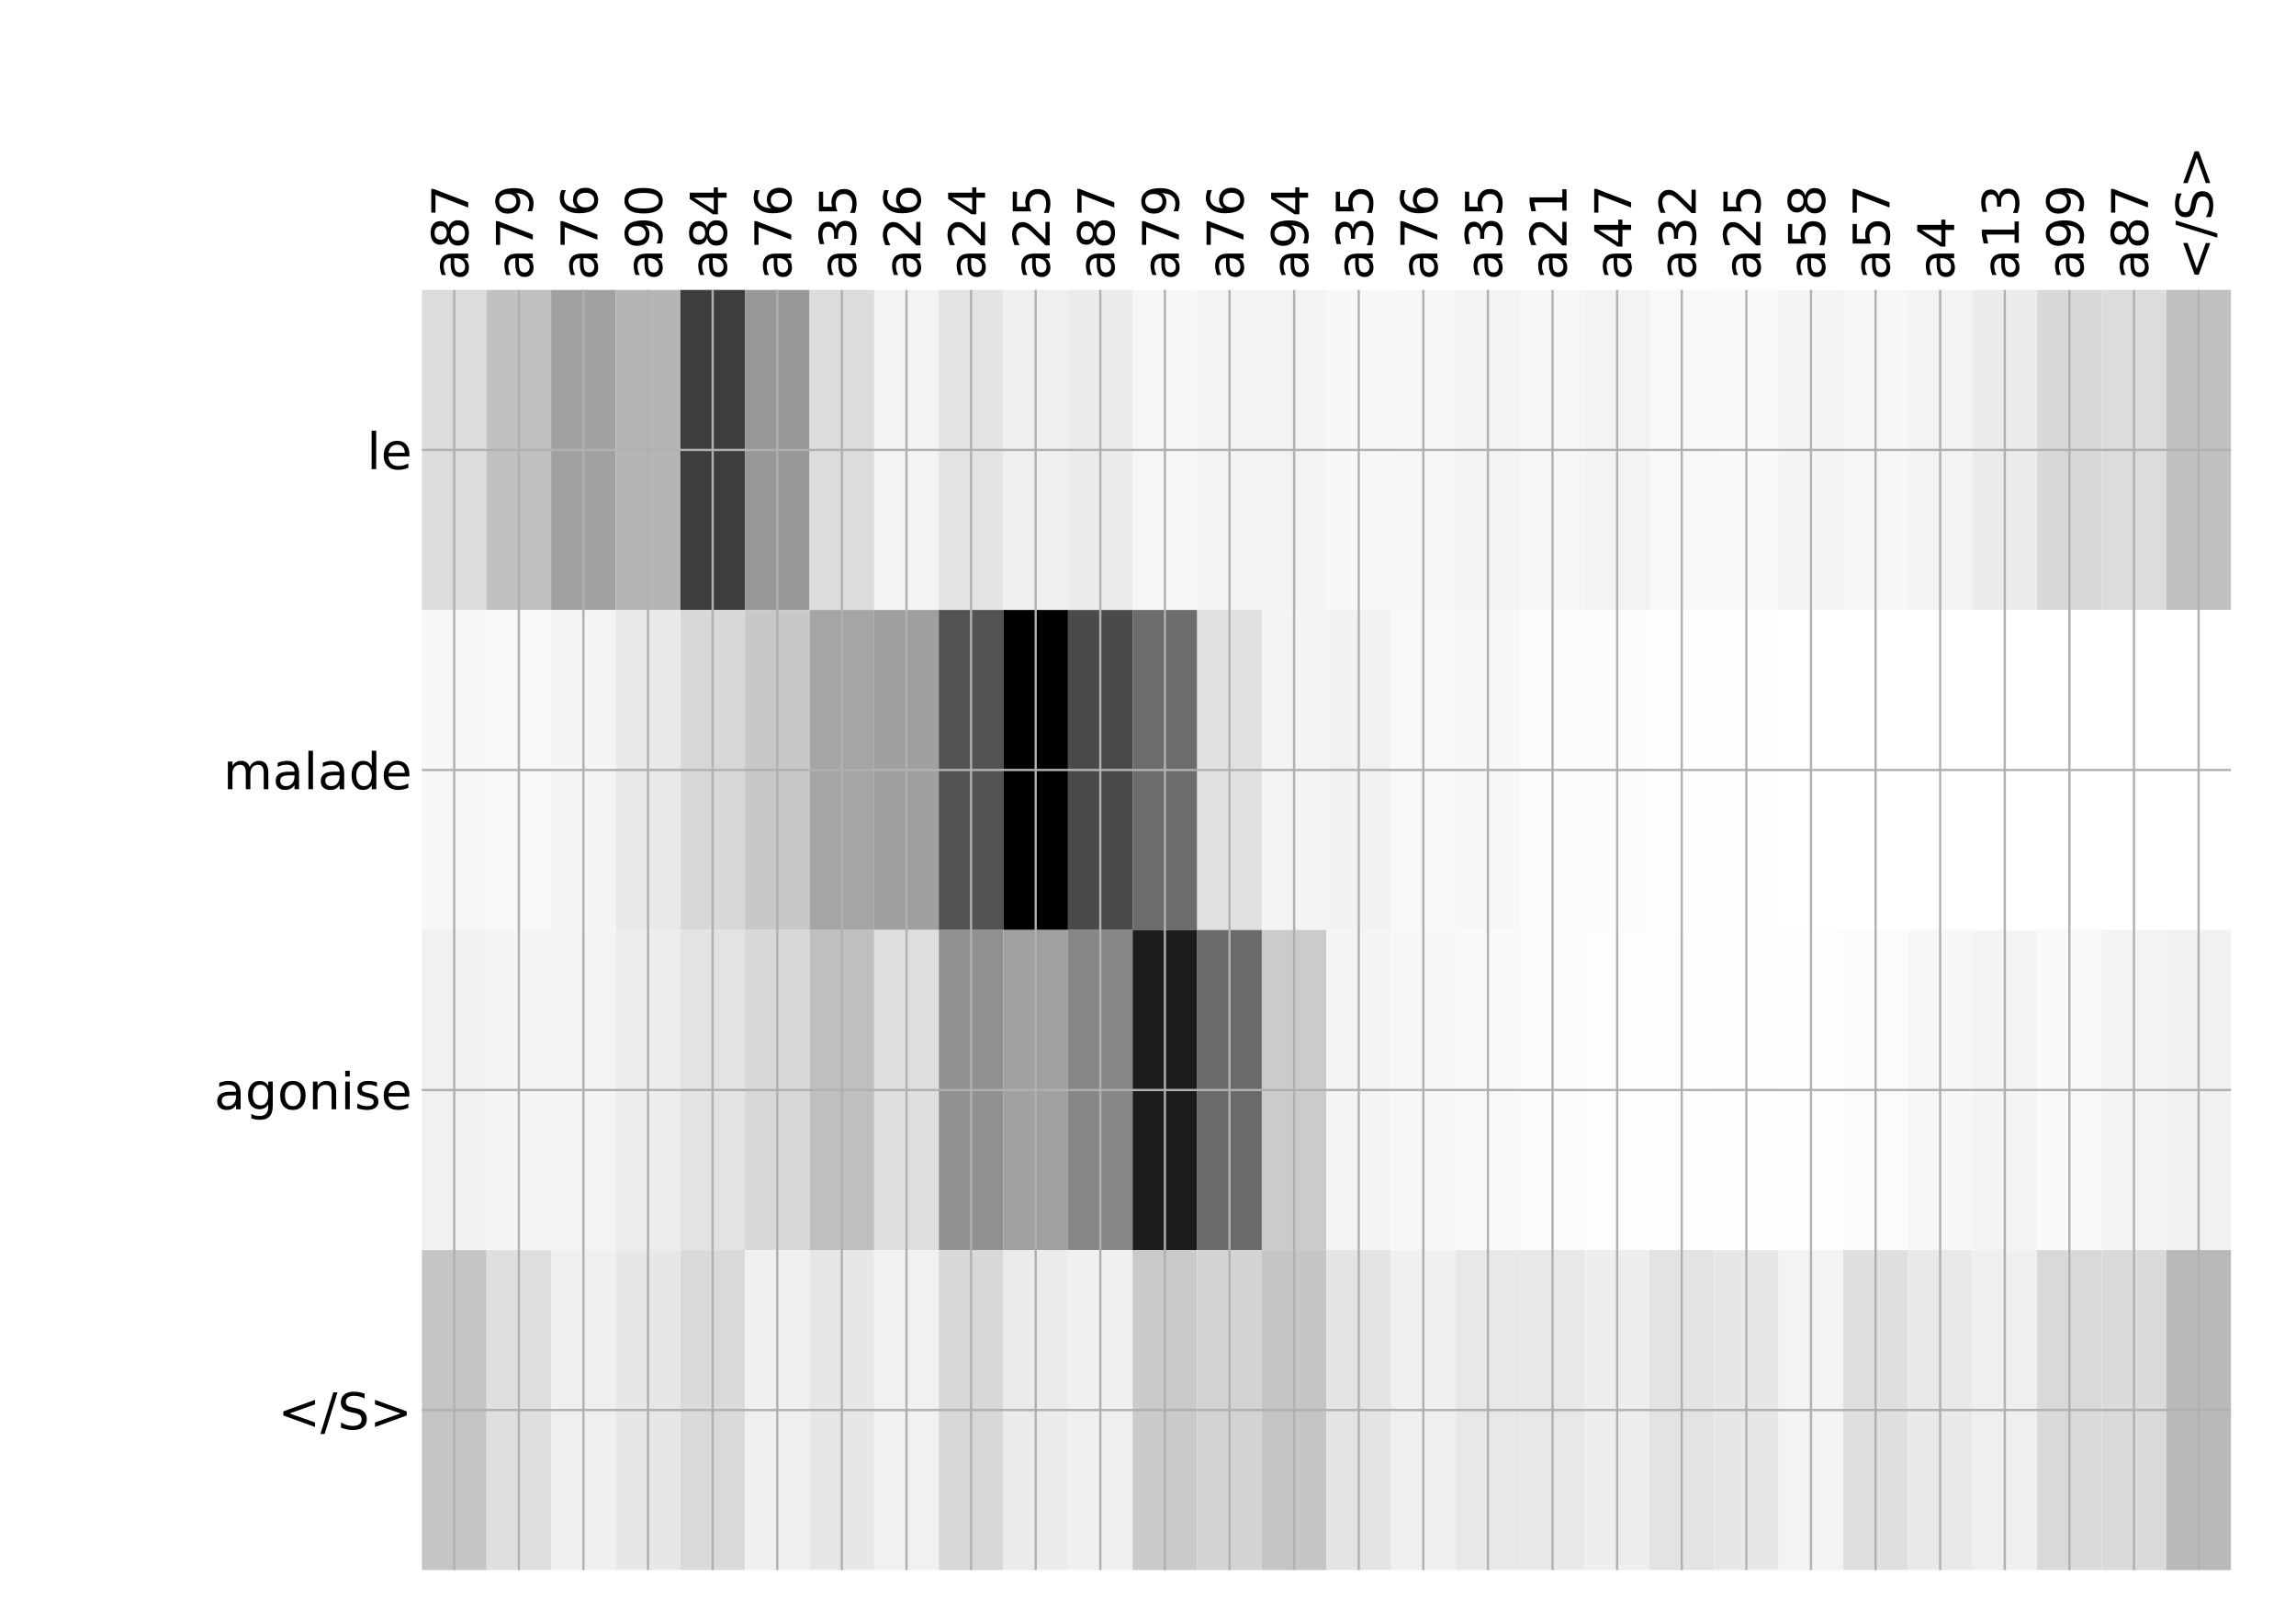 <?xml version="1.0" encoding="utf-8" standalone="no"?>
<!DOCTYPE svg PUBLIC "-//W3C//DTD SVG 1.1//EN"
  "http://www.w3.org/Graphics/SVG/1.1/DTD/svg11.dtd">
<!-- Created with matplotlib (http://matplotlib.org/) -->
<svg height="576pt" version="1.1" viewBox="0 0 816 576" width="816pt" xmlns="http://www.w3.org/2000/svg" xmlns:xlink="http://www.w3.org/1999/xlink">
 <defs>
  <style type="text/css">
*{stroke-linecap:butt;stroke-linejoin:round;}
  </style>
 </defs>
 <g id="figure_1">
  <g id="patch_1">
   <path d="M 0 576 
L 816 576 
L 816 0 
L 0 0 
z
" style="fill:#ffffff;"/>
  </g>
  <g id="axes_1">
   <g id="PolyCollection_1">
    <path clip-path="url(#p23304c4ca9)" d="M 149.954 103.033 
L 149.954 216.775 
L 172.915 216.775 
L 172.915 103.033 
L 149.954 103.033 
z
" style="fill:#dcdcdc;"/>
    <path clip-path="url(#p23304c4ca9)" d="M 172.915 103.033 
L 172.915 216.775 
L 195.877 216.775 
L 195.877 103.033 
L 172.915 103.033 
z
" style="fill:#c1c1c1;"/>
    <path clip-path="url(#p23304c4ca9)" d="M 195.877 103.033 
L 195.877 216.775 
L 218.838 216.775 
L 218.838 103.033 
L 195.877 103.033 
z
" style="fill:#a0a0a0;"/>
    <path clip-path="url(#p23304c4ca9)" d="M 218.838 103.033 
L 218.838 216.775 
L 241.799 216.775 
L 241.799 103.033 
L 218.838 103.033 
z
" style="fill:#b5b5b5;"/>
    <path clip-path="url(#p23304c4ca9)" d="M 241.799 103.033 
L 241.799 216.775 
L 264.76 216.775 
L 264.76 103.033 
L 241.799 103.033 
z
" style="fill:#3d3d3d;"/>
    <path clip-path="url(#p23304c4ca9)" d="M 264.76 103.033 
L 264.76 216.775 
L 287.721 216.775 
L 287.721 103.033 
L 264.76 103.033 
z
" style="fill:#989898;"/>
    <path clip-path="url(#p23304c4ca9)" d="M 287.721 103.033 
L 287.721 216.775 
L 310.683 216.775 
L 310.683 103.033 
L 287.721 103.033 
z
" style="fill:#dcdcdc;"/>
    <path clip-path="url(#p23304c4ca9)" d="M 310.683 103.033 
L 310.683 216.775 
L 333.644 216.775 
L 333.644 103.033 
L 310.683 103.033 
z
" style="fill:#f3f3f3;"/>
    <path clip-path="url(#p23304c4ca9)" d="M 333.644 103.033 
L 333.644 216.775 
L 356.605 216.775 
L 356.605 103.033 
L 333.644 103.033 
z
" style="fill:#e4e4e4;"/>
    <path clip-path="url(#p23304c4ca9)" d="M 356.605 103.033 
L 356.605 216.775 
L 379.566 216.775 
L 379.566 103.033 
L 356.605 103.033 
z
" style="fill:#efefef;"/>
    <path clip-path="url(#p23304c4ca9)" d="M 379.566 103.033 
L 379.566 216.775 
L 402.527 216.775 
L 402.527 103.033 
L 379.566 103.033 
z
" style="fill:#ebebeb;"/>
    <path clip-path="url(#p23304c4ca9)" d="M 402.527 103.033 
L 402.527 216.775 
L 425.489 216.775 
L 425.489 103.033 
L 402.527 103.033 
z
" style="fill:#f6f6f6;"/>
    <path clip-path="url(#p23304c4ca9)" d="M 425.489 103.033 
L 425.489 216.775 
L 448.45 216.775 
L 448.45 103.033 
L 425.489 103.033 
z
" style="fill:#f3f3f3;"/>
    <path clip-path="url(#p23304c4ca9)" d="M 448.45 103.033 
L 448.45 216.775 
L 471.411 216.775 
L 471.411 103.033 
L 448.45 103.033 
z
" style="fill:#f3f3f3;"/>
    <path clip-path="url(#p23304c4ca9)" d="M 471.411 103.033 
L 471.411 216.775 
L 494.372 216.775 
L 494.372 103.033 
L 471.411 103.033 
z
" style="fill:#f7f7f7;"/>
    <path clip-path="url(#p23304c4ca9)" d="M 494.372 103.033 
L 494.372 216.775 
L 517.333 216.775 
L 517.333 103.033 
L 494.372 103.033 
z
" style="fill:#f6f6f6;"/>
    <path clip-path="url(#p23304c4ca9)" d="M 517.333 103.033 
L 517.333 216.775 
L 540.295 216.775 
L 540.295 103.033 
L 517.333 103.033 
z
" style="fill:#f3f3f3;"/>
    <path clip-path="url(#p23304c4ca9)" d="M 540.295 103.033 
L 540.295 216.775 
L 563.256 216.775 
L 563.256 103.033 
L 540.295 103.033 
z
" style="fill:#f6f6f6;"/>
    <path clip-path="url(#p23304c4ca9)" d="M 563.256 103.033 
L 563.256 216.775 
L 586.217 216.775 
L 586.217 103.033 
L 563.256 103.033 
z
" style="fill:#f3f3f3;"/>
    <path clip-path="url(#p23304c4ca9)" d="M 586.217 103.033 
L 586.217 216.775 
L 609.178 216.775 
L 609.178 103.033 
L 586.217 103.033 
z
" style="fill:#f8f8f8;"/>
    <path clip-path="url(#p23304c4ca9)" d="M 609.178 103.033 
L 609.178 216.775 
L 632.139 216.775 
L 632.139 103.033 
L 609.178 103.033 
z
" style="fill:#f9f9f9;"/>
    <path clip-path="url(#p23304c4ca9)" d="M 632.139 103.033 
L 632.139 216.775 
L 655.101 216.775 
L 655.101 103.033 
L 632.139 103.033 
z
" style="fill:#f5f5f5;"/>
    <path clip-path="url(#p23304c4ca9)" d="M 655.101 103.033 
L 655.101 216.775 
L 678.062 216.775 
L 678.062 103.033 
L 655.101 103.033 
z
" style="fill:#f6f6f6;"/>
    <path clip-path="url(#p23304c4ca9)" d="M 678.062 103.033 
L 678.062 216.775 
L 701.023 216.775 
L 701.023 103.033 
L 678.062 103.033 
z
" style="fill:#f3f3f3;"/>
    <path clip-path="url(#p23304c4ca9)" d="M 701.023 103.033 
L 701.023 216.775 
L 723.984 216.775 
L 723.984 103.033 
L 701.023 103.033 
z
" style="fill:#ebebeb;"/>
    <path clip-path="url(#p23304c4ca9)" d="M 723.984 103.033 
L 723.984 216.775 
L 746.945 216.775 
L 746.945 103.033 
L 723.984 103.033 
z
" style="fill:#d8d8d8;"/>
    <path clip-path="url(#p23304c4ca9)" d="M 746.945 103.033 
L 746.945 216.775 
L 769.907 216.775 
L 769.907 103.033 
L 746.945 103.033 
z
" style="fill:#dcdcdc;"/>
    <path clip-path="url(#p23304c4ca9)" d="M 769.907 103.033 
L 769.907 216.775 
L 792.868 216.775 
L 792.868 103.033 
L 769.907 103.033 
z
" style="fill:#c1c1c1;"/>
    <path clip-path="url(#p23304c4ca9)" d="M 149.954 216.775 
L 149.954 330.517 
L 172.915 330.517 
L 172.915 216.775 
L 149.954 216.775 
z
" style="fill:#f7f7f7;"/>
    <path clip-path="url(#p23304c4ca9)" d="M 172.915 216.775 
L 172.915 330.517 
L 195.877 330.517 
L 195.877 216.775 
L 172.915 216.775 
z
" style="fill:#f8f8f8;"/>
    <path clip-path="url(#p23304c4ca9)" d="M 195.877 216.775 
L 195.877 330.517 
L 218.838 330.517 
L 218.838 216.775 
L 195.877 216.775 
z
" style="fill:#f5f5f5;"/>
    <path clip-path="url(#p23304c4ca9)" d="M 218.838 216.775 
L 218.838 330.517 
L 241.799 330.517 
L 241.799 216.775 
L 218.838 216.775 
z
" style="fill:#e9e9e9;"/>
    <path clip-path="url(#p23304c4ca9)" d="M 241.799 216.775 
L 241.799 330.517 
L 264.76 330.517 
L 264.76 216.775 
L 241.799 216.775 
z
" style="fill:#d8d8d8;"/>
    <path clip-path="url(#p23304c4ca9)" d="M 264.76 216.775 
L 264.76 330.517 
L 287.721 330.517 
L 287.721 216.775 
L 264.76 216.775 
z
" style="fill:#c8c8c8;"/>
    <path clip-path="url(#p23304c4ca9)" d="M 287.721 216.775 
L 287.721 330.517 
L 310.683 330.517 
L 310.683 216.775 
L 287.721 216.775 
z
" style="fill:#a5a5a5;"/>
    <path clip-path="url(#p23304c4ca9)" d="M 310.683 216.775 
L 310.683 330.517 
L 333.644 330.517 
L 333.644 216.775 
L 310.683 216.775 
z
" style="fill:#9f9f9f;"/>
    <path clip-path="url(#p23304c4ca9)" d="M 333.644 216.775 
L 333.644 330.517 
L 356.605 330.517 
L 356.605 216.775 
L 333.644 216.775 
z
" style="fill:#525252;"/>
    <path clip-path="url(#p23304c4ca9)" d="M 356.605 216.775 
L 356.605 330.517 
L 379.566 330.517 
L 379.566 216.775 
L 356.605 216.775 
z
"/>
    <path clip-path="url(#p23304c4ca9)" d="M 379.566 216.775 
L 379.566 330.517 
L 402.527 330.517 
L 402.527 216.775 
L 379.566 216.775 
z
" style="fill:#4a4a4a;"/>
    <path clip-path="url(#p23304c4ca9)" d="M 402.527 216.775 
L 402.527 330.517 
L 425.489 330.517 
L 425.489 216.775 
L 402.527 216.775 
z
" style="fill:#6c6c6c;"/>
    <path clip-path="url(#p23304c4ca9)" d="M 425.489 216.775 
L 425.489 330.517 
L 448.45 330.517 
L 448.45 216.775 
L 425.489 216.775 
z
" style="fill:#e1e1e1;"/>
    <path clip-path="url(#p23304c4ca9)" d="M 448.45 216.775 
L 448.45 330.517 
L 471.411 330.517 
L 471.411 216.775 
L 448.45 216.775 
z
" style="fill:#f4f4f4;"/>
    <path clip-path="url(#p23304c4ca9)" d="M 471.411 216.775 
L 471.411 330.517 
L 494.372 330.517 
L 494.372 216.775 
L 471.411 216.775 
z
" style="fill:#f2f2f2;"/>
    <path clip-path="url(#p23304c4ca9)" d="M 494.372 216.775 
L 494.372 330.517 
L 517.333 330.517 
L 517.333 216.775 
L 494.372 216.775 
z
" style="fill:#f8f8f8;"/>
    <path clip-path="url(#p23304c4ca9)" d="M 517.333 216.775 
L 517.333 330.517 
L 540.295 330.517 
L 540.295 216.775 
L 517.333 216.775 
z
" style="fill:#f7f7f7;"/>
    <path clip-path="url(#p23304c4ca9)" d="M 540.295 216.775 
L 540.295 330.517 
L 563.256 330.517 
L 563.256 216.775 
L 540.295 216.775 
z
" style="fill:#fcfcfc;"/>
    <path clip-path="url(#p23304c4ca9)" d="M 563.256 216.775 
L 563.256 330.517 
L 586.217 330.517 
L 586.217 216.775 
L 563.256 216.775 
z
" style="fill:#fcfcfc;"/>
    <path clip-path="url(#p23304c4ca9)" d="M 586.217 216.775 
L 586.217 330.517 
L 609.178 330.517 
L 609.178 216.775 
L 586.217 216.775 
z
" style="fill:#fefefe;"/>
    <path clip-path="url(#p23304c4ca9)" d="M 609.178 216.775 
L 609.178 330.517 
L 632.139 330.517 
L 632.139 216.775 
L 609.178 216.775 
z
" style="fill:#fefefe;"/>
    <path clip-path="url(#p23304c4ca9)" d="M 632.139 216.775 
L 632.139 330.517 
L 655.101 330.517 
L 655.101 216.775 
L 632.139 216.775 
z
" style="fill:#ffffff;"/>
    <path clip-path="url(#p23304c4ca9)" d="M 655.101 216.775 
L 655.101 330.517 
L 678.062 330.517 
L 678.062 216.775 
L 655.101 216.775 
z
" style="fill:#ffffff;"/>
    <path clip-path="url(#p23304c4ca9)" d="M 678.062 216.775 
L 678.062 330.517 
L 701.023 330.517 
L 701.023 216.775 
L 678.062 216.775 
z
" style="fill:#ffffff;"/>
    <path clip-path="url(#p23304c4ca9)" d="M 701.023 216.775 
L 701.023 330.517 
L 723.984 330.517 
L 723.984 216.775 
L 701.023 216.775 
z
" style="fill:#ffffff;"/>
    <path clip-path="url(#p23304c4ca9)" d="M 723.984 216.775 
L 723.984 330.517 
L 746.945 330.517 
L 746.945 216.775 
L 723.984 216.775 
z
" style="fill:#ffffff;"/>
    <path clip-path="url(#p23304c4ca9)" d="M 746.945 216.775 
L 746.945 330.517 
L 769.907 330.517 
L 769.907 216.775 
L 746.945 216.775 
z
" style="fill:#ffffff;"/>
    <path clip-path="url(#p23304c4ca9)" d="M 769.907 216.775 
L 769.907 330.517 
L 792.868 330.517 
L 792.868 216.775 
L 769.907 216.775 
z
" style="fill:#ffffff;"/>
    <path clip-path="url(#p23304c4ca9)" d="M 149.954 330.517 
L 149.954 444.258 
L 172.915 444.258 
L 172.915 330.517 
L 149.954 330.517 
z
" style="fill:#f1f1f1;"/>
    <path clip-path="url(#p23304c4ca9)" d="M 172.915 330.517 
L 172.915 444.258 
L 195.877 444.258 
L 195.877 330.517 
L 172.915 330.517 
z
" style="fill:#f5f5f5;"/>
    <path clip-path="url(#p23304c4ca9)" d="M 195.877 330.517 
L 195.877 444.258 
L 218.838 444.258 
L 218.838 330.517 
L 195.877 330.517 
z
" style="fill:#f4f4f4;"/>
    <path clip-path="url(#p23304c4ca9)" d="M 218.838 330.517 
L 218.838 444.258 
L 241.799 444.258 
L 241.799 330.517 
L 218.838 330.517 
z
" style="fill:#ededed;"/>
    <path clip-path="url(#p23304c4ca9)" d="M 241.799 330.517 
L 241.799 444.258 
L 264.76 444.258 
L 264.76 330.517 
L 241.799 330.517 
z
" style="fill:#e3e3e3;"/>
    <path clip-path="url(#p23304c4ca9)" d="M 264.76 330.517 
L 264.76 444.258 
L 287.721 444.258 
L 287.721 330.517 
L 264.76 330.517 
z
" style="fill:#d8d8d8;"/>
    <path clip-path="url(#p23304c4ca9)" d="M 287.721 330.517 
L 287.721 444.258 
L 310.683 444.258 
L 310.683 330.517 
L 287.721 330.517 
z
" style="fill:#bfbfbf;"/>
    <path clip-path="url(#p23304c4ca9)" d="M 310.683 330.517 
L 310.683 444.258 
L 333.644 444.258 
L 333.644 330.517 
L 310.683 330.517 
z
" style="fill:#dedede;"/>
    <path clip-path="url(#p23304c4ca9)" d="M 333.644 330.517 
L 333.644 444.258 
L 356.605 444.258 
L 356.605 330.517 
L 333.644 330.517 
z
" style="fill:#919191;"/>
    <path clip-path="url(#p23304c4ca9)" d="M 356.605 330.517 
L 356.605 444.258 
L 379.566 444.258 
L 379.566 330.517 
L 356.605 330.517 
z
" style="fill:#a0a0a0;"/>
    <path clip-path="url(#p23304c4ca9)" d="M 379.566 330.517 
L 379.566 444.258 
L 402.527 444.258 
L 402.527 330.517 
L 379.566 330.517 
z
" style="fill:#878787;"/>
    <path clip-path="url(#p23304c4ca9)" d="M 402.527 330.517 
L 402.527 444.258 
L 425.489 444.258 
L 425.489 330.517 
L 402.527 330.517 
z
" style="fill:#1c1c1c;"/>
    <path clip-path="url(#p23304c4ca9)" d="M 425.489 330.517 
L 425.489 444.258 
L 448.45 444.258 
L 448.45 330.517 
L 425.489 330.517 
z
" style="fill:#6a6a6a;"/>
    <path clip-path="url(#p23304c4ca9)" d="M 448.45 330.517 
L 448.45 444.258 
L 471.411 444.258 
L 471.411 330.517 
L 448.45 330.517 
z
" style="fill:#cbcbcb;"/>
    <path clip-path="url(#p23304c4ca9)" d="M 471.411 330.517 
L 471.411 444.258 
L 494.372 444.258 
L 494.372 330.517 
L 471.411 330.517 
z
" style="fill:#f4f4f4;"/>
    <path clip-path="url(#p23304c4ca9)" d="M 494.372 330.517 
L 494.372 444.258 
L 517.333 444.258 
L 517.333 330.517 
L 494.372 330.517 
z
" style="fill:#f7f7f7;"/>
    <path clip-path="url(#p23304c4ca9)" d="M 517.333 330.517 
L 517.333 444.258 
L 540.295 444.258 
L 540.295 330.517 
L 517.333 330.517 
z
" style="fill:#f9f9f9;"/>
    <path clip-path="url(#p23304c4ca9)" d="M 540.295 330.517 
L 540.295 444.258 
L 563.256 444.258 
L 563.256 330.517 
L 540.295 330.517 
z
" style="fill:#fcfcfc;"/>
    <path clip-path="url(#p23304c4ca9)" d="M 563.256 330.517 
L 563.256 444.258 
L 586.217 444.258 
L 586.217 330.517 
L 563.256 330.517 
z
" style="fill:#fdfdfd;"/>
    <path clip-path="url(#p23304c4ca9)" d="M 586.217 330.517 
L 586.217 444.258 
L 609.178 444.258 
L 609.178 330.517 
L 586.217 330.517 
z
" style="fill:#fdfdfd;"/>
    <path clip-path="url(#p23304c4ca9)" d="M 609.178 330.517 
L 609.178 444.258 
L 632.139 444.258 
L 632.139 330.517 
L 609.178 330.517 
z
" style="fill:#fefefe;"/>
    <path clip-path="url(#p23304c4ca9)" d="M 632.139 330.517 
L 632.139 444.258 
L 655.101 444.258 
L 655.101 330.517 
L 632.139 330.517 
z
" style="fill:#fdfdfd;"/>
    <path clip-path="url(#p23304c4ca9)" d="M 655.101 330.517 
L 655.101 444.258 
L 678.062 444.258 
L 678.062 330.517 
L 655.101 330.517 
z
" style="fill:#fbfbfb;"/>
    <path clip-path="url(#p23304c4ca9)" d="M 678.062 330.517 
L 678.062 444.258 
L 701.023 444.258 
L 701.023 330.517 
L 678.062 330.517 
z
" style="fill:#f7f7f7;"/>
    <path clip-path="url(#p23304c4ca9)" d="M 701.023 330.517 
L 701.023 444.258 
L 723.984 444.258 
L 723.984 330.517 
L 701.023 330.517 
z
" style="fill:#f4f4f4;"/>
    <path clip-path="url(#p23304c4ca9)" d="M 723.984 330.517 
L 723.984 444.258 
L 746.945 444.258 
L 746.945 330.517 
L 723.984 330.517 
z
" style="fill:#f9f9f9;"/>
    <path clip-path="url(#p23304c4ca9)" d="M 746.945 330.517 
L 746.945 444.258 
L 769.907 444.258 
L 769.907 330.517 
L 746.945 330.517 
z
" style="fill:#f3f3f3;"/>
    <path clip-path="url(#p23304c4ca9)" d="M 769.907 330.517 
L 769.907 444.258 
L 792.868 444.258 
L 792.868 330.517 
L 769.907 330.517 
z
" style="fill:#f1f1f1;"/>
    <path clip-path="url(#p23304c4ca9)" d="M 149.954 444.258 
L 149.954 558 
L 172.915 558 
L 172.915 444.258 
L 149.954 444.258 
z
" style="fill:#c5c5c5;"/>
    <path clip-path="url(#p23304c4ca9)" d="M 172.915 444.258 
L 172.915 558 
L 195.877 558 
L 195.877 444.258 
L 172.915 444.258 
z
" style="fill:#dfdfdf;"/>
    <path clip-path="url(#p23304c4ca9)" d="M 195.877 444.258 
L 195.877 558 
L 218.838 558 
L 218.838 444.258 
L 195.877 444.258 
z
" style="fill:#efefef;"/>
    <path clip-path="url(#p23304c4ca9)" d="M 218.838 444.258 
L 218.838 558 
L 241.799 558 
L 241.799 444.258 
L 218.838 444.258 
z
" style="fill:#e7e7e7;"/>
    <path clip-path="url(#p23304c4ca9)" d="M 241.799 444.258 
L 241.799 558 
L 264.76 558 
L 264.76 444.258 
L 241.799 444.258 
z
" style="fill:#dadada;"/>
    <path clip-path="url(#p23304c4ca9)" d="M 264.76 444.258 
L 264.76 558 
L 287.721 558 
L 287.721 444.258 
L 264.76 444.258 
z
" style="fill:#f0f0f0;"/>
    <path clip-path="url(#p23304c4ca9)" d="M 287.721 444.258 
L 287.721 558 
L 310.683 558 
L 310.683 444.258 
L 287.721 444.258 
z
" style="fill:#e7e7e7;"/>
    <path clip-path="url(#p23304c4ca9)" d="M 310.683 444.258 
L 310.683 558 
L 333.644 558 
L 333.644 444.258 
L 310.683 444.258 
z
" style="fill:#f1f1f1;"/>
    <path clip-path="url(#p23304c4ca9)" d="M 333.644 444.258 
L 333.644 558 
L 356.605 558 
L 356.605 444.258 
L 333.644 444.258 
z
" style="fill:#d8d8d8;"/>
    <path clip-path="url(#p23304c4ca9)" d="M 356.605 444.258 
L 356.605 558 
L 379.566 558 
L 379.566 444.258 
L 356.605 444.258 
z
" style="fill:#ebebeb;"/>
    <path clip-path="url(#p23304c4ca9)" d="M 379.566 444.258 
L 379.566 558 
L 402.527 558 
L 402.527 444.258 
L 379.566 444.258 
z
" style="fill:#f0f0f0;"/>
    <path clip-path="url(#p23304c4ca9)" d="M 402.527 444.258 
L 402.527 558 
L 425.489 558 
L 425.489 444.258 
L 402.527 444.258 
z
" style="fill:#cacaca;"/>
    <path clip-path="url(#p23304c4ca9)" d="M 425.489 444.258 
L 425.489 558 
L 448.45 558 
L 448.45 444.258 
L 425.489 444.258 
z
" style="fill:#d3d3d3;"/>
    <path clip-path="url(#p23304c4ca9)" d="M 448.45 444.258 
L 448.45 558 
L 471.411 558 
L 471.411 444.258 
L 448.45 444.258 
z
" style="fill:#c5c5c5;"/>
    <path clip-path="url(#p23304c4ca9)" d="M 471.411 444.258 
L 471.411 558 
L 494.372 558 
L 494.372 444.258 
L 471.411 444.258 
z
" style="fill:#e4e4e4;"/>
    <path clip-path="url(#p23304c4ca9)" d="M 494.372 444.258 
L 494.372 558 
L 517.333 558 
L 517.333 444.258 
L 494.372 444.258 
z
" style="fill:#f0f0f0;"/>
    <path clip-path="url(#p23304c4ca9)" d="M 517.333 444.258 
L 517.333 558 
L 540.295 558 
L 540.295 444.258 
L 517.333 444.258 
z
" style="fill:#e8e8e8;"/>
    <path clip-path="url(#p23304c4ca9)" d="M 540.295 444.258 
L 540.295 558 
L 563.256 558 
L 563.256 444.258 
L 540.295 444.258 
z
" style="fill:#e8e8e8;"/>
    <path clip-path="url(#p23304c4ca9)" d="M 563.256 444.258 
L 563.256 558 
L 586.217 558 
L 586.217 444.258 
L 563.256 444.258 
z
" style="fill:#eeeeee;"/>
    <path clip-path="url(#p23304c4ca9)" d="M 586.217 444.258 
L 586.217 558 
L 609.178 558 
L 609.178 444.258 
L 586.217 444.258 
z
" style="fill:#e3e3e3;"/>
    <path clip-path="url(#p23304c4ca9)" d="M 609.178 444.258 
L 609.178 558 
L 632.139 558 
L 632.139 444.258 
L 609.178 444.258 
z
" style="fill:#e7e7e7;"/>
    <path clip-path="url(#p23304c4ca9)" d="M 632.139 444.258 
L 632.139 558 
L 655.101 558 
L 655.101 444.258 
L 632.139 444.258 
z
" style="fill:#f3f3f3;"/>
    <path clip-path="url(#p23304c4ca9)" d="M 655.101 444.258 
L 655.101 558 
L 678.062 558 
L 678.062 444.258 
L 655.101 444.258 
z
" style="fill:#dfdfdf;"/>
    <path clip-path="url(#p23304c4ca9)" d="M 678.062 444.258 
L 678.062 558 
L 701.023 558 
L 701.023 444.258 
L 678.062 444.258 
z
" style="fill:#e9e9e9;"/>
    <path clip-path="url(#p23304c4ca9)" d="M 701.023 444.258 
L 701.023 558 
L 723.984 558 
L 723.984 444.258 
L 701.023 444.258 
z
" style="fill:#efefef;"/>
    <path clip-path="url(#p23304c4ca9)" d="M 723.984 444.258 
L 723.984 558 
L 746.945 558 
L 746.945 444.258 
L 723.984 444.258 
z
" style="fill:#d9d9d9;"/>
    <path clip-path="url(#p23304c4ca9)" d="M 746.945 444.258 
L 746.945 558 
L 769.907 558 
L 769.907 444.258 
L 746.945 444.258 
z
" style="fill:#dadada;"/>
    <path clip-path="url(#p23304c4ca9)" d="M 769.907 444.258 
L 769.907 558 
L 792.868 558 
L 792.868 444.258 
L 769.907 444.258 
z
" style="fill:#b9b9b9;"/>
   </g>
   <g id="matplotlib.axis_1">
    <g id="xtick_1">
     <g id="line2d_1">
      <path clip-path="url(#p23304c4ca9)" d="M 161.435 558 
L 161.435 103.033 
" style="fill:none;stroke:#b0b0b0;stroke-linecap:square;stroke-width:0.8;"/>
     </g>
     <g id="line2d_2"/>
     <g id="text_1">
      <!-- a87 -->
      <defs>
       <path d="M 34.281 27.484 
Q 23.391 27.484 19.188 25 
Q 14.984 22.516 14.984 16.5 
Q 14.984 11.719 18.141 8.906 
Q 21.297 6.109 26.703 6.109 
Q 34.188 6.109 38.703 11.406 
Q 43.219 16.703 43.219 25.484 
L 43.219 27.484 
z
M 52.203 31.203 
L 52.203 0 
L 43.219 0 
L 43.219 8.297 
Q 40.141 3.328 35.547 0.953 
Q 30.953 -1.422 24.312 -1.422 
Q 15.922 -1.422 10.953 3.297 
Q 6 8.016 6 15.922 
Q 6 25.141 12.172 29.828 
Q 18.359 34.516 30.609 34.516 
L 43.219 34.516 
L 43.219 35.406 
Q 43.219 41.609 39.141 45 
Q 35.062 48.391 27.688 48.391 
Q 23 48.391 18.547 47.266 
Q 14.109 46.141 10.016 43.891 
L 10.016 52.203 
Q 14.938 54.109 19.578 55.047 
Q 24.219 56 28.609 56 
Q 40.484 56 46.344 49.844 
Q 52.203 43.703 52.203 31.203 
z
" id="DejaVuSans-61"/>
       <path d="M 31.781 34.625 
Q 24.75 34.625 20.719 30.859 
Q 16.703 27.094 16.703 20.516 
Q 16.703 13.922 20.719 10.156 
Q 24.75 6.391 31.781 6.391 
Q 38.812 6.391 42.859 10.172 
Q 46.922 13.969 46.922 20.516 
Q 46.922 27.094 42.891 30.859 
Q 38.875 34.625 31.781 34.625 
z
M 21.922 38.812 
Q 15.578 40.375 12.031 44.719 
Q 8.5 49.078 8.5 55.328 
Q 8.5 64.062 14.719 69.141 
Q 20.953 74.219 31.781 74.219 
Q 42.672 74.219 48.875 69.141 
Q 55.078 64.062 55.078 55.328 
Q 55.078 49.078 51.531 44.719 
Q 48 40.375 41.703 38.812 
Q 48.828 37.156 52.797 32.312 
Q 56.781 27.484 56.781 20.516 
Q 56.781 9.906 50.312 4.234 
Q 43.844 -1.422 31.781 -1.422 
Q 19.734 -1.422 13.25 4.234 
Q 6.781 9.906 6.781 20.516 
Q 6.781 27.484 10.781 32.312 
Q 14.797 37.156 21.922 38.812 
z
M 18.312 54.391 
Q 18.312 48.734 21.844 45.562 
Q 25.391 42.391 31.781 42.391 
Q 38.141 42.391 41.719 45.562 
Q 45.312 48.734 45.312 54.391 
Q 45.312 60.062 41.719 63.234 
Q 38.141 66.406 31.781 66.406 
Q 25.391 66.406 21.844 63.234 
Q 18.312 60.062 18.312 54.391 
z
" id="DejaVuSans-38"/>
       <path d="M 8.203 72.906 
L 55.078 72.906 
L 55.078 68.703 
L 28.609 0 
L 18.312 0 
L 43.219 64.594 
L 8.203 64.594 
z
" id="DejaVuSans-37"/>
      </defs>
      <g transform="translate(166.402 99.533)rotate(-90)scale(0.18 -0.18)">
       <use xlink:href="#DejaVuSans-61"/>
       <use x="61.279" xlink:href="#DejaVuSans-38"/>
       <use x="124.902" xlink:href="#DejaVuSans-37"/>
      </g>
     </g>
    </g>
    <g id="xtick_2">
     <g id="line2d_3">
      <path clip-path="url(#p23304c4ca9)" d="M 184.396 558 
L 184.396 103.033 
" style="fill:none;stroke:#b0b0b0;stroke-linecap:square;stroke-width:0.8;"/>
     </g>
     <g id="line2d_4"/>
     <g id="text_2">
      <!-- a79 -->
      <defs>
       <path d="M 10.984 1.516 
L 10.984 10.5 
Q 14.703 8.734 18.5 7.812 
Q 22.312 6.891 25.984 6.891 
Q 35.75 6.891 40.891 13.453 
Q 46.047 20.016 46.781 33.406 
Q 43.953 29.203 39.594 26.953 
Q 35.25 24.703 29.984 24.703 
Q 19.047 24.703 12.672 31.312 
Q 6.297 37.938 6.297 49.422 
Q 6.297 60.641 12.938 67.422 
Q 19.578 74.219 30.609 74.219 
Q 43.266 74.219 49.922 64.516 
Q 56.594 54.828 56.594 36.375 
Q 56.594 19.141 48.406 8.859 
Q 40.234 -1.422 26.422 -1.422 
Q 22.703 -1.422 18.891 -0.688 
Q 15.094 0.047 10.984 1.516 
z
M 30.609 32.422 
Q 37.25 32.422 41.125 36.953 
Q 45.016 41.5 45.016 49.422 
Q 45.016 57.281 41.125 61.844 
Q 37.25 66.406 30.609 66.406 
Q 23.969 66.406 20.094 61.844 
Q 16.219 57.281 16.219 49.422 
Q 16.219 41.5 20.094 36.953 
Q 23.969 32.422 30.609 32.422 
z
" id="DejaVuSans-39"/>
      </defs>
      <g transform="translate(189.363 99.533)rotate(-90)scale(0.18 -0.18)">
       <use xlink:href="#DejaVuSans-61"/>
       <use x="61.279" xlink:href="#DejaVuSans-37"/>
       <use x="124.902" xlink:href="#DejaVuSans-39"/>
      </g>
     </g>
    </g>
    <g id="xtick_3">
     <g id="line2d_5">
      <path clip-path="url(#p23304c4ca9)" d="M 207.357 558 
L 207.357 103.033 
" style="fill:none;stroke:#b0b0b0;stroke-linecap:square;stroke-width:0.8;"/>
     </g>
     <g id="line2d_6"/>
     <g id="text_3">
      <!-- a76 -->
      <defs>
       <path d="M 33.016 40.375 
Q 26.375 40.375 22.484 35.828 
Q 18.609 31.297 18.609 23.391 
Q 18.609 15.531 22.484 10.953 
Q 26.375 6.391 33.016 6.391 
Q 39.656 6.391 43.531 10.953 
Q 47.406 15.531 47.406 23.391 
Q 47.406 31.297 43.531 35.828 
Q 39.656 40.375 33.016 40.375 
z
M 52.594 71.297 
L 52.594 62.312 
Q 48.875 64.062 45.094 64.984 
Q 41.312 65.922 37.594 65.922 
Q 27.828 65.922 22.672 59.328 
Q 17.531 52.734 16.797 39.406 
Q 19.672 43.656 24.016 45.922 
Q 28.375 48.188 33.594 48.188 
Q 44.578 48.188 50.953 41.516 
Q 57.328 34.859 57.328 23.391 
Q 57.328 12.156 50.688 5.359 
Q 44.047 -1.422 33.016 -1.422 
Q 20.359 -1.422 13.672 8.266 
Q 6.984 17.969 6.984 36.375 
Q 6.984 53.656 15.188 63.938 
Q 23.391 74.219 37.203 74.219 
Q 40.922 74.219 44.703 73.484 
Q 48.484 72.75 52.594 71.297 
z
" id="DejaVuSans-36"/>
      </defs>
      <g transform="translate(212.324 99.533)rotate(-90)scale(0.18 -0.18)">
       <use xlink:href="#DejaVuSans-61"/>
       <use x="61.279" xlink:href="#DejaVuSans-37"/>
       <use x="124.902" xlink:href="#DejaVuSans-36"/>
      </g>
     </g>
    </g>
    <g id="xtick_4">
     <g id="line2d_7">
      <path clip-path="url(#p23304c4ca9)" d="M 230.318 558 
L 230.318 103.033 
" style="fill:none;stroke:#b0b0b0;stroke-linecap:square;stroke-width:0.8;"/>
     </g>
     <g id="line2d_8"/>
     <g id="text_4">
      <!-- a90 -->
      <defs>
       <path d="M 31.781 66.406 
Q 24.172 66.406 20.328 58.906 
Q 16.5 51.422 16.5 36.375 
Q 16.5 21.391 20.328 13.891 
Q 24.172 6.391 31.781 6.391 
Q 39.453 6.391 43.281 13.891 
Q 47.125 21.391 47.125 36.375 
Q 47.125 51.422 43.281 58.906 
Q 39.453 66.406 31.781 66.406 
z
M 31.781 74.219 
Q 44.047 74.219 50.516 64.516 
Q 56.984 54.828 56.984 36.375 
Q 56.984 17.969 50.516 8.266 
Q 44.047 -1.422 31.781 -1.422 
Q 19.531 -1.422 13.062 8.266 
Q 6.594 17.969 6.594 36.375 
Q 6.594 54.828 13.062 64.516 
Q 19.531 74.219 31.781 74.219 
z
" id="DejaVuSans-30"/>
      </defs>
      <g transform="translate(235.285 99.533)rotate(-90)scale(0.18 -0.18)">
       <use xlink:href="#DejaVuSans-61"/>
       <use x="61.279" xlink:href="#DejaVuSans-39"/>
       <use x="124.902" xlink:href="#DejaVuSans-30"/>
      </g>
     </g>
    </g>
    <g id="xtick_5">
     <g id="line2d_9">
      <path clip-path="url(#p23304c4ca9)" d="M 253.28 558 
L 253.28 103.033 
" style="fill:none;stroke:#b0b0b0;stroke-linecap:square;stroke-width:0.8;"/>
     </g>
     <g id="line2d_10"/>
     <g id="text_5">
      <!-- a84 -->
      <defs>
       <path d="M 37.797 64.312 
L 12.891 25.391 
L 37.797 25.391 
z
M 35.203 72.906 
L 47.609 72.906 
L 47.609 25.391 
L 58.016 25.391 
L 58.016 17.188 
L 47.609 17.188 
L 47.609 0 
L 37.797 0 
L 37.797 17.188 
L 4.891 17.188 
L 4.891 26.703 
z
" id="DejaVuSans-34"/>
      </defs>
      <g transform="translate(258.246 99.533)rotate(-90)scale(0.18 -0.18)">
       <use xlink:href="#DejaVuSans-61"/>
       <use x="61.279" xlink:href="#DejaVuSans-38"/>
       <use x="124.902" xlink:href="#DejaVuSans-34"/>
      </g>
     </g>
    </g>
    <g id="xtick_6">
     <g id="line2d_11">
      <path clip-path="url(#p23304c4ca9)" d="M 276.241 558 
L 276.241 103.033 
" style="fill:none;stroke:#b0b0b0;stroke-linecap:square;stroke-width:0.8;"/>
     </g>
     <g id="line2d_12"/>
     <g id="text_6">
      <!-- a76 -->
      <g transform="translate(281.208 99.533)rotate(-90)scale(0.18 -0.18)">
       <use xlink:href="#DejaVuSans-61"/>
       <use x="61.279" xlink:href="#DejaVuSans-37"/>
       <use x="124.902" xlink:href="#DejaVuSans-36"/>
      </g>
     </g>
    </g>
    <g id="xtick_7">
     <g id="line2d_13">
      <path clip-path="url(#p23304c4ca9)" d="M 299.202 558 
L 299.202 103.033 
" style="fill:none;stroke:#b0b0b0;stroke-linecap:square;stroke-width:0.8;"/>
     </g>
     <g id="line2d_14"/>
     <g id="text_7">
      <!-- a35 -->
      <defs>
       <path d="M 40.578 39.312 
Q 47.656 37.797 51.625 33 
Q 55.609 28.219 55.609 21.188 
Q 55.609 10.406 48.188 4.484 
Q 40.766 -1.422 27.094 -1.422 
Q 22.516 -1.422 17.656 -0.516 
Q 12.797 0.391 7.625 2.203 
L 7.625 11.719 
Q 11.719 9.328 16.594 8.109 
Q 21.484 6.891 26.812 6.891 
Q 36.078 6.891 40.938 10.547 
Q 45.797 14.203 45.797 21.188 
Q 45.797 27.641 41.281 31.266 
Q 36.766 34.906 28.719 34.906 
L 20.219 34.906 
L 20.219 43.016 
L 29.109 43.016 
Q 36.375 43.016 40.234 45.922 
Q 44.094 48.828 44.094 54.297 
Q 44.094 59.906 40.109 62.906 
Q 36.141 65.922 28.719 65.922 
Q 24.656 65.922 20.016 65.031 
Q 15.375 64.156 9.812 62.312 
L 9.812 71.094 
Q 15.438 72.656 20.344 73.438 
Q 25.25 74.219 29.594 74.219 
Q 40.828 74.219 47.359 69.109 
Q 53.906 64.016 53.906 55.328 
Q 53.906 49.266 50.438 45.094 
Q 46.969 40.922 40.578 39.312 
z
" id="DejaVuSans-33"/>
       <path d="M 10.797 72.906 
L 49.516 72.906 
L 49.516 64.594 
L 19.828 64.594 
L 19.828 46.734 
Q 21.969 47.469 24.109 47.828 
Q 26.266 48.188 28.422 48.188 
Q 40.625 48.188 47.75 41.5 
Q 54.891 34.812 54.891 23.391 
Q 54.891 11.625 47.562 5.094 
Q 40.234 -1.422 26.906 -1.422 
Q 22.312 -1.422 17.547 -0.641 
Q 12.797 0.141 7.719 1.703 
L 7.719 11.625 
Q 12.109 9.234 16.797 8.062 
Q 21.484 6.891 26.703 6.891 
Q 35.156 6.891 40.078 11.328 
Q 45.016 15.766 45.016 23.391 
Q 45.016 31 40.078 35.438 
Q 35.156 39.891 26.703 39.891 
Q 22.75 39.891 18.812 39.016 
Q 14.891 38.141 10.797 36.281 
z
" id="DejaVuSans-35"/>
      </defs>
      <g transform="translate(304.169 99.533)rotate(-90)scale(0.18 -0.18)">
       <use xlink:href="#DejaVuSans-61"/>
       <use x="61.279" xlink:href="#DejaVuSans-33"/>
       <use x="124.902" xlink:href="#DejaVuSans-35"/>
      </g>
     </g>
    </g>
    <g id="xtick_8">
     <g id="line2d_15">
      <path clip-path="url(#p23304c4ca9)" d="M 322.163 558 
L 322.163 103.033 
" style="fill:none;stroke:#b0b0b0;stroke-linecap:square;stroke-width:0.8;"/>
     </g>
     <g id="line2d_16"/>
     <g id="text_8">
      <!-- a26 -->
      <defs>
       <path d="M 19.188 8.297 
L 53.609 8.297 
L 53.609 0 
L 7.328 0 
L 7.328 8.297 
Q 12.938 14.109 22.625 23.891 
Q 32.328 33.688 34.812 36.531 
Q 39.547 41.844 41.422 45.531 
Q 43.312 49.219 43.312 52.781 
Q 43.312 58.594 39.234 62.25 
Q 35.156 65.922 28.609 65.922 
Q 23.969 65.922 18.812 64.312 
Q 13.672 62.703 7.812 59.422 
L 7.812 69.391 
Q 13.766 71.781 18.938 73 
Q 24.125 74.219 28.422 74.219 
Q 39.75 74.219 46.484 68.547 
Q 53.219 62.891 53.219 53.422 
Q 53.219 48.922 51.531 44.891 
Q 49.859 40.875 45.406 35.406 
Q 44.188 33.984 37.641 27.219 
Q 31.109 20.453 19.188 8.297 
z
" id="DejaVuSans-32"/>
      </defs>
      <g transform="translate(327.13 99.533)rotate(-90)scale(0.18 -0.18)">
       <use xlink:href="#DejaVuSans-61"/>
       <use x="61.279" xlink:href="#DejaVuSans-32"/>
       <use x="124.902" xlink:href="#DejaVuSans-36"/>
      </g>
     </g>
    </g>
    <g id="xtick_9">
     <g id="line2d_17">
      <path clip-path="url(#p23304c4ca9)" d="M 345.124 558 
L 345.124 103.033 
" style="fill:none;stroke:#b0b0b0;stroke-linecap:square;stroke-width:0.8;"/>
     </g>
     <g id="line2d_18"/>
     <g id="text_9">
      <!-- a24 -->
      <g transform="translate(350.091 99.533)rotate(-90)scale(0.18 -0.18)">
       <use xlink:href="#DejaVuSans-61"/>
       <use x="61.279" xlink:href="#DejaVuSans-32"/>
       <use x="124.902" xlink:href="#DejaVuSans-34"/>
      </g>
     </g>
    </g>
    <g id="xtick_10">
     <g id="line2d_19">
      <path clip-path="url(#p23304c4ca9)" d="M 368.086 558 
L 368.086 103.033 
" style="fill:none;stroke:#b0b0b0;stroke-linecap:square;stroke-width:0.8;"/>
     </g>
     <g id="line2d_20"/>
     <g id="text_10">
      <!-- a25 -->
      <g transform="translate(373.052 99.533)rotate(-90)scale(0.18 -0.18)">
       <use xlink:href="#DejaVuSans-61"/>
       <use x="61.279" xlink:href="#DejaVuSans-32"/>
       <use x="124.902" xlink:href="#DejaVuSans-35"/>
      </g>
     </g>
    </g>
    <g id="xtick_11">
     <g id="line2d_21">
      <path clip-path="url(#p23304c4ca9)" d="M 391.047 558 
L 391.047 103.033 
" style="fill:none;stroke:#b0b0b0;stroke-linecap:square;stroke-width:0.8;"/>
     </g>
     <g id="line2d_22"/>
     <g id="text_11">
      <!-- a87 -->
      <g transform="translate(396.014 99.533)rotate(-90)scale(0.18 -0.18)">
       <use xlink:href="#DejaVuSans-61"/>
       <use x="61.279" xlink:href="#DejaVuSans-38"/>
       <use x="124.902" xlink:href="#DejaVuSans-37"/>
      </g>
     </g>
    </g>
    <g id="xtick_12">
     <g id="line2d_23">
      <path clip-path="url(#p23304c4ca9)" d="M 414.008 558 
L 414.008 103.033 
" style="fill:none;stroke:#b0b0b0;stroke-linecap:square;stroke-width:0.8;"/>
     </g>
     <g id="line2d_24"/>
     <g id="text_12">
      <!-- a79 -->
      <g transform="translate(418.975 99.533)rotate(-90)scale(0.18 -0.18)">
       <use xlink:href="#DejaVuSans-61"/>
       <use x="61.279" xlink:href="#DejaVuSans-37"/>
       <use x="124.902" xlink:href="#DejaVuSans-39"/>
      </g>
     </g>
    </g>
    <g id="xtick_13">
     <g id="line2d_25">
      <path clip-path="url(#p23304c4ca9)" d="M 436.969 558 
L 436.969 103.033 
" style="fill:none;stroke:#b0b0b0;stroke-linecap:square;stroke-width:0.8;"/>
     </g>
     <g id="line2d_26"/>
     <g id="text_13">
      <!-- a76 -->
      <g transform="translate(441.936 99.533)rotate(-90)scale(0.18 -0.18)">
       <use xlink:href="#DejaVuSans-61"/>
       <use x="61.279" xlink:href="#DejaVuSans-37"/>
       <use x="124.902" xlink:href="#DejaVuSans-36"/>
      </g>
     </g>
    </g>
    <g id="xtick_14">
     <g id="line2d_27">
      <path clip-path="url(#p23304c4ca9)" d="M 459.93 558 
L 459.93 103.033 
" style="fill:none;stroke:#b0b0b0;stroke-linecap:square;stroke-width:0.8;"/>
     </g>
     <g id="line2d_28"/>
     <g id="text_14">
      <!-- a94 -->
      <g transform="translate(464.897 99.533)rotate(-90)scale(0.18 -0.18)">
       <use xlink:href="#DejaVuSans-61"/>
       <use x="61.279" xlink:href="#DejaVuSans-39"/>
       <use x="124.902" xlink:href="#DejaVuSans-34"/>
      </g>
     </g>
    </g>
    <g id="xtick_15">
     <g id="line2d_29">
      <path clip-path="url(#p23304c4ca9)" d="M 482.892 558 
L 482.892 103.033 
" style="fill:none;stroke:#b0b0b0;stroke-linecap:square;stroke-width:0.8;"/>
     </g>
     <g id="line2d_30"/>
     <g id="text_15">
      <!-- a35 -->
      <g transform="translate(487.858 99.533)rotate(-90)scale(0.18 -0.18)">
       <use xlink:href="#DejaVuSans-61"/>
       <use x="61.279" xlink:href="#DejaVuSans-33"/>
       <use x="124.902" xlink:href="#DejaVuSans-35"/>
      </g>
     </g>
    </g>
    <g id="xtick_16">
     <g id="line2d_31">
      <path clip-path="url(#p23304c4ca9)" d="M 505.853 558 
L 505.853 103.033 
" style="fill:none;stroke:#b0b0b0;stroke-linecap:square;stroke-width:0.8;"/>
     </g>
     <g id="line2d_32"/>
     <g id="text_16">
      <!-- a76 -->
      <g transform="translate(510.82 99.533)rotate(-90)scale(0.18 -0.18)">
       <use xlink:href="#DejaVuSans-61"/>
       <use x="61.279" xlink:href="#DejaVuSans-37"/>
       <use x="124.902" xlink:href="#DejaVuSans-36"/>
      </g>
     </g>
    </g>
    <g id="xtick_17">
     <g id="line2d_33">
      <path clip-path="url(#p23304c4ca9)" d="M 528.814 558 
L 528.814 103.033 
" style="fill:none;stroke:#b0b0b0;stroke-linecap:square;stroke-width:0.8;"/>
     </g>
     <g id="line2d_34"/>
     <g id="text_17">
      <!-- a35 -->
      <g transform="translate(533.781 99.533)rotate(-90)scale(0.18 -0.18)">
       <use xlink:href="#DejaVuSans-61"/>
       <use x="61.279" xlink:href="#DejaVuSans-33"/>
       <use x="124.902" xlink:href="#DejaVuSans-35"/>
      </g>
     </g>
    </g>
    <g id="xtick_18">
     <g id="line2d_35">
      <path clip-path="url(#p23304c4ca9)" d="M 551.775 558 
L 551.775 103.033 
" style="fill:none;stroke:#b0b0b0;stroke-linecap:square;stroke-width:0.8;"/>
     </g>
     <g id="line2d_36"/>
     <g id="text_18">
      <!-- a21 -->
      <defs>
       <path d="M 12.406 8.297 
L 28.516 8.297 
L 28.516 63.922 
L 10.984 60.406 
L 10.984 69.391 
L 28.422 72.906 
L 38.281 72.906 
L 38.281 8.297 
L 54.391 8.297 
L 54.391 0 
L 12.406 0 
z
" id="DejaVuSans-31"/>
      </defs>
      <g transform="translate(556.742 99.533)rotate(-90)scale(0.18 -0.18)">
       <use xlink:href="#DejaVuSans-61"/>
       <use x="61.279" xlink:href="#DejaVuSans-32"/>
       <use x="124.902" xlink:href="#DejaVuSans-31"/>
      </g>
     </g>
    </g>
    <g id="xtick_19">
     <g id="line2d_37">
      <path clip-path="url(#p23304c4ca9)" d="M 574.736 558 
L 574.736 103.033 
" style="fill:none;stroke:#b0b0b0;stroke-linecap:square;stroke-width:0.8;"/>
     </g>
     <g id="line2d_38"/>
     <g id="text_19">
      <!-- a47 -->
      <g transform="translate(579.703 99.533)rotate(-90)scale(0.18 -0.18)">
       <use xlink:href="#DejaVuSans-61"/>
       <use x="61.279" xlink:href="#DejaVuSans-34"/>
       <use x="124.902" xlink:href="#DejaVuSans-37"/>
      </g>
     </g>
    </g>
    <g id="xtick_20">
     <g id="line2d_39">
      <path clip-path="url(#p23304c4ca9)" d="M 597.698 558 
L 597.698 103.033 
" style="fill:none;stroke:#b0b0b0;stroke-linecap:square;stroke-width:0.8;"/>
     </g>
     <g id="line2d_40"/>
     <g id="text_20">
      <!-- a32 -->
      <g transform="translate(602.665 99.533)rotate(-90)scale(0.18 -0.18)">
       <use xlink:href="#DejaVuSans-61"/>
       <use x="61.279" xlink:href="#DejaVuSans-33"/>
       <use x="124.902" xlink:href="#DejaVuSans-32"/>
      </g>
     </g>
    </g>
    <g id="xtick_21">
     <g id="line2d_41">
      <path clip-path="url(#p23304c4ca9)" d="M 620.659 558 
L 620.659 103.033 
" style="fill:none;stroke:#b0b0b0;stroke-linecap:square;stroke-width:0.8;"/>
     </g>
     <g id="line2d_42"/>
     <g id="text_21">
      <!-- a25 -->
      <g transform="translate(625.626 99.533)rotate(-90)scale(0.18 -0.18)">
       <use xlink:href="#DejaVuSans-61"/>
       <use x="61.279" xlink:href="#DejaVuSans-32"/>
       <use x="124.902" xlink:href="#DejaVuSans-35"/>
      </g>
     </g>
    </g>
    <g id="xtick_22">
     <g id="line2d_43">
      <path clip-path="url(#p23304c4ca9)" d="M 643.62 558 
L 643.62 103.033 
" style="fill:none;stroke:#b0b0b0;stroke-linecap:square;stroke-width:0.8;"/>
     </g>
     <g id="line2d_44"/>
     <g id="text_22">
      <!-- a58 -->
      <g transform="translate(648.587 99.533)rotate(-90)scale(0.18 -0.18)">
       <use xlink:href="#DejaVuSans-61"/>
       <use x="61.279" xlink:href="#DejaVuSans-35"/>
       <use x="124.902" xlink:href="#DejaVuSans-38"/>
      </g>
     </g>
    </g>
    <g id="xtick_23">
     <g id="line2d_45">
      <path clip-path="url(#p23304c4ca9)" d="M 666.581 558 
L 666.581 103.033 
" style="fill:none;stroke:#b0b0b0;stroke-linecap:square;stroke-width:0.8;"/>
     </g>
     <g id="line2d_46"/>
     <g id="text_23">
      <!-- a57 -->
      <g transform="translate(671.548 99.533)rotate(-90)scale(0.18 -0.18)">
       <use xlink:href="#DejaVuSans-61"/>
       <use x="61.279" xlink:href="#DejaVuSans-35"/>
       <use x="124.902" xlink:href="#DejaVuSans-37"/>
      </g>
     </g>
    </g>
    <g id="xtick_24">
     <g id="line2d_47">
      <path clip-path="url(#p23304c4ca9)" d="M 689.542 558 
L 689.542 103.033 
" style="fill:none;stroke:#b0b0b0;stroke-linecap:square;stroke-width:0.8;"/>
     </g>
     <g id="line2d_48"/>
     <g id="text_24">
      <!-- a4 -->
      <g transform="translate(694.509 99.533)rotate(-90)scale(0.18 -0.18)">
       <use xlink:href="#DejaVuSans-61"/>
       <use x="61.279" xlink:href="#DejaVuSans-34"/>
      </g>
     </g>
    </g>
    <g id="xtick_25">
     <g id="line2d_49">
      <path clip-path="url(#p23304c4ca9)" d="M 712.504 558 
L 712.504 103.033 
" style="fill:none;stroke:#b0b0b0;stroke-linecap:square;stroke-width:0.8;"/>
     </g>
     <g id="line2d_50"/>
     <g id="text_25">
      <!-- a13 -->
      <g transform="translate(717.471 99.533)rotate(-90)scale(0.18 -0.18)">
       <use xlink:href="#DejaVuSans-61"/>
       <use x="61.279" xlink:href="#DejaVuSans-31"/>
       <use x="124.902" xlink:href="#DejaVuSans-33"/>
      </g>
     </g>
    </g>
    <g id="xtick_26">
     <g id="line2d_51">
      <path clip-path="url(#p23304c4ca9)" d="M 735.465 558 
L 735.465 103.033 
" style="fill:none;stroke:#b0b0b0;stroke-linecap:square;stroke-width:0.8;"/>
     </g>
     <g id="line2d_52"/>
     <g id="text_26">
      <!-- a99 -->
      <g transform="translate(740.432 99.533)rotate(-90)scale(0.18 -0.18)">
       <use xlink:href="#DejaVuSans-61"/>
       <use x="61.279" xlink:href="#DejaVuSans-39"/>
       <use x="124.902" xlink:href="#DejaVuSans-39"/>
      </g>
     </g>
    </g>
    <g id="xtick_27">
     <g id="line2d_53">
      <path clip-path="url(#p23304c4ca9)" d="M 758.426 558 
L 758.426 103.033 
" style="fill:none;stroke:#b0b0b0;stroke-linecap:square;stroke-width:0.8;"/>
     </g>
     <g id="line2d_54"/>
     <g id="text_27">
      <!-- a87 -->
      <g transform="translate(763.393 99.533)rotate(-90)scale(0.18 -0.18)">
       <use xlink:href="#DejaVuSans-61"/>
       <use x="61.279" xlink:href="#DejaVuSans-38"/>
       <use x="124.902" xlink:href="#DejaVuSans-37"/>
      </g>
     </g>
    </g>
    <g id="xtick_28">
     <g id="line2d_55">
      <path clip-path="url(#p23304c4ca9)" d="M 781.387 558 
L 781.387 103.033 
" style="fill:none;stroke:#b0b0b0;stroke-linecap:square;stroke-width:0.8;"/>
     </g>
     <g id="line2d_56"/>
     <g id="text_28">
      <!-- &lt;/S&gt; -->
      <defs>
       <path d="M 73.188 49.219 
L 22.797 31.297 
L 73.188 13.484 
L 73.188 4.594 
L 10.594 27.297 
L 10.594 35.406 
L 73.188 58.109 
z
" id="DejaVuSans-3c"/>
       <path d="M 25.391 72.906 
L 33.688 72.906 
L 8.297 -9.281 
L 0 -9.281 
z
" id="DejaVuSans-2f"/>
       <path d="M 53.516 70.516 
L 53.516 60.891 
Q 47.906 63.578 42.922 64.891 
Q 37.938 66.219 33.297 66.219 
Q 25.25 66.219 20.875 63.094 
Q 16.5 59.969 16.5 54.203 
Q 16.5 49.359 19.406 46.891 
Q 22.312 44.438 30.422 42.922 
L 36.375 41.703 
Q 47.406 39.594 52.656 34.297 
Q 57.906 29 57.906 20.125 
Q 57.906 9.516 50.797 4.047 
Q 43.703 -1.422 29.984 -1.422 
Q 24.812 -1.422 18.969 -0.25 
Q 13.141 0.922 6.891 3.219 
L 6.891 13.375 
Q 12.891 10.016 18.656 8.297 
Q 24.422 6.594 29.984 6.594 
Q 38.422 6.594 43.016 9.906 
Q 47.609 13.234 47.609 19.391 
Q 47.609 24.75 44.312 27.781 
Q 41.016 30.812 33.5 32.328 
L 27.484 33.5 
Q 16.453 35.688 11.516 40.375 
Q 6.594 45.062 6.594 53.422 
Q 6.594 63.094 13.406 68.656 
Q 20.219 74.219 32.172 74.219 
Q 37.312 74.219 42.625 73.281 
Q 47.953 72.359 53.516 70.516 
z
" id="DejaVuSans-53"/>
       <path d="M 10.594 49.219 
L 10.594 58.109 
L 73.188 35.406 
L 73.188 27.297 
L 10.594 4.594 
L 10.594 13.484 
L 60.891 31.297 
z
" id="DejaVuSans-3e"/>
      </defs>
      <g transform="translate(786.354 99.533)rotate(-90)scale(0.18 -0.18)">
       <use xlink:href="#DejaVuSans-3c"/>
       <use x="83.789" xlink:href="#DejaVuSans-2f"/>
       <use x="117.48" xlink:href="#DejaVuSans-53"/>
       <use x="180.957" xlink:href="#DejaVuSans-3e"/>
      </g>
     </g>
    </g>
   </g>
   <g id="matplotlib.axis_2">
    <g id="ytick_1">
     <g id="line2d_57">
      <path clip-path="url(#p23304c4ca9)" d="M 149.954 159.904 
L 792.868 159.904 
" style="fill:none;stroke:#b0b0b0;stroke-linecap:square;stroke-width:0.8;"/>
     </g>
     <g id="line2d_58"/>
     <g id="text_29">
      <!-- le -->
      <defs>
       <path d="M 9.422 75.984 
L 18.406 75.984 
L 18.406 0 
L 9.422 0 
z
" id="DejaVuSans-6c"/>
       <path d="M 56.203 29.594 
L 56.203 25.203 
L 14.891 25.203 
Q 15.484 15.922 20.484 11.062 
Q 25.484 6.203 34.422 6.203 
Q 39.594 6.203 44.453 7.469 
Q 49.312 8.734 54.109 11.281 
L 54.109 2.781 
Q 49.266 0.734 44.188 -0.344 
Q 39.109 -1.422 33.891 -1.422 
Q 20.797 -1.422 13.156 6.188 
Q 5.516 13.812 5.516 26.812 
Q 5.516 40.234 12.766 48.109 
Q 20.016 56 32.328 56 
Q 43.359 56 49.781 48.891 
Q 56.203 41.797 56.203 29.594 
z
M 47.219 32.234 
Q 47.125 39.594 43.094 43.984 
Q 39.062 48.391 32.422 48.391 
Q 24.906 48.391 20.391 44.141 
Q 15.875 39.891 15.188 32.172 
z
" id="DejaVuSans-65"/>
      </defs>
      <g transform="translate(130.378 166.743)scale(0.18 -0.18)">
       <use xlink:href="#DejaVuSans-6c"/>
       <use x="27.783" xlink:href="#DejaVuSans-65"/>
      </g>
     </g>
    </g>
    <g id="ytick_2">
     <g id="line2d_59">
      <path clip-path="url(#p23304c4ca9)" d="M 149.954 273.646 
L 792.868 273.646 
" style="fill:none;stroke:#b0b0b0;stroke-linecap:square;stroke-width:0.8;"/>
     </g>
     <g id="line2d_60"/>
     <g id="text_30">
      <!-- malade -->
      <defs>
       <path d="M 52 44.188 
Q 55.375 50.25 60.062 53.125 
Q 64.75 56 71.094 56 
Q 79.641 56 84.281 50.016 
Q 88.922 44.047 88.922 33.016 
L 88.922 0 
L 79.891 0 
L 79.891 32.719 
Q 79.891 40.578 77.094 44.375 
Q 74.312 48.188 68.609 48.188 
Q 61.625 48.188 57.562 43.547 
Q 53.516 38.922 53.516 30.906 
L 53.516 0 
L 44.484 0 
L 44.484 32.719 
Q 44.484 40.625 41.703 44.406 
Q 38.922 48.188 33.109 48.188 
Q 26.219 48.188 22.156 43.531 
Q 18.109 38.875 18.109 30.906 
L 18.109 0 
L 9.078 0 
L 9.078 54.688 
L 18.109 54.688 
L 18.109 46.188 
Q 21.188 51.219 25.484 53.609 
Q 29.781 56 35.688 56 
Q 41.656 56 45.828 52.969 
Q 50 49.953 52 44.188 
z
" id="DejaVuSans-6d"/>
       <path d="M 45.406 46.391 
L 45.406 75.984 
L 54.391 75.984 
L 54.391 0 
L 45.406 0 
L 45.406 8.203 
Q 42.578 3.328 38.25 0.953 
Q 33.938 -1.422 27.875 -1.422 
Q 17.969 -1.422 11.734 6.484 
Q 5.516 14.406 5.516 27.297 
Q 5.516 40.188 11.734 48.094 
Q 17.969 56 27.875 56 
Q 33.938 56 38.25 53.625 
Q 42.578 51.266 45.406 46.391 
z
M 14.797 27.297 
Q 14.797 17.391 18.875 11.75 
Q 22.953 6.109 30.078 6.109 
Q 37.203 6.109 41.297 11.75 
Q 45.406 17.391 45.406 27.297 
Q 45.406 37.203 41.297 42.844 
Q 37.203 48.484 30.078 48.484 
Q 22.953 48.484 18.875 42.844 
Q 14.797 37.203 14.797 27.297 
z
" id="DejaVuSans-64"/>
      </defs>
      <g transform="translate(79.356 280.484)scale(0.18 -0.18)">
       <use xlink:href="#DejaVuSans-6d"/>
       <use x="97.412" xlink:href="#DejaVuSans-61"/>
       <use x="158.691" xlink:href="#DejaVuSans-6c"/>
       <use x="186.475" xlink:href="#DejaVuSans-61"/>
       <use x="247.754" xlink:href="#DejaVuSans-64"/>
       <use x="311.23" xlink:href="#DejaVuSans-65"/>
      </g>
     </g>
    </g>
    <g id="ytick_3">
     <g id="line2d_61">
      <path clip-path="url(#p23304c4ca9)" d="M 149.954 387.387 
L 792.868 387.387 
" style="fill:none;stroke:#b0b0b0;stroke-linecap:square;stroke-width:0.8;"/>
     </g>
     <g id="line2d_62"/>
     <g id="text_31">
      <!-- agonise -->
      <defs>
       <path d="M 45.406 27.984 
Q 45.406 37.75 41.375 43.109 
Q 37.359 48.484 30.078 48.484 
Q 22.859 48.484 18.828 43.109 
Q 14.797 37.75 14.797 27.984 
Q 14.797 18.266 18.828 12.891 
Q 22.859 7.516 30.078 7.516 
Q 37.359 7.516 41.375 12.891 
Q 45.406 18.266 45.406 27.984 
z
M 54.391 6.781 
Q 54.391 -7.172 48.188 -13.984 
Q 42 -20.797 29.203 -20.797 
Q 24.469 -20.797 20.266 -20.094 
Q 16.062 -19.391 12.109 -17.922 
L 12.109 -9.188 
Q 16.062 -11.328 19.922 -12.344 
Q 23.781 -13.375 27.781 -13.375 
Q 36.625 -13.375 41.016 -8.766 
Q 45.406 -4.156 45.406 5.172 
L 45.406 9.625 
Q 42.625 4.781 38.281 2.391 
Q 33.938 0 27.875 0 
Q 17.828 0 11.672 7.656 
Q 5.516 15.328 5.516 27.984 
Q 5.516 40.672 11.672 48.328 
Q 17.828 56 27.875 56 
Q 33.938 56 38.281 53.609 
Q 42.625 51.219 45.406 46.391 
L 45.406 54.688 
L 54.391 54.688 
z
" id="DejaVuSans-67"/>
       <path d="M 30.609 48.391 
Q 23.391 48.391 19.188 42.75 
Q 14.984 37.109 14.984 27.297 
Q 14.984 17.484 19.156 11.844 
Q 23.344 6.203 30.609 6.203 
Q 37.797 6.203 41.984 11.859 
Q 46.188 17.531 46.188 27.297 
Q 46.188 37.016 41.984 42.703 
Q 37.797 48.391 30.609 48.391 
z
M 30.609 56 
Q 42.328 56 49.016 48.375 
Q 55.719 40.766 55.719 27.297 
Q 55.719 13.875 49.016 6.219 
Q 42.328 -1.422 30.609 -1.422 
Q 18.844 -1.422 12.172 6.219 
Q 5.516 13.875 5.516 27.297 
Q 5.516 40.766 12.172 48.375 
Q 18.844 56 30.609 56 
z
" id="DejaVuSans-6f"/>
       <path d="M 54.891 33.016 
L 54.891 0 
L 45.906 0 
L 45.906 32.719 
Q 45.906 40.484 42.875 44.328 
Q 39.844 48.188 33.797 48.188 
Q 26.516 48.188 22.312 43.547 
Q 18.109 38.922 18.109 30.906 
L 18.109 0 
L 9.078 0 
L 9.078 54.688 
L 18.109 54.688 
L 18.109 46.188 
Q 21.344 51.125 25.703 53.562 
Q 30.078 56 35.797 56 
Q 45.219 56 50.047 50.172 
Q 54.891 44.344 54.891 33.016 
z
" id="DejaVuSans-6e"/>
       <path d="M 9.422 54.688 
L 18.406 54.688 
L 18.406 0 
L 9.422 0 
z
M 9.422 75.984 
L 18.406 75.984 
L 18.406 64.594 
L 9.422 64.594 
z
" id="DejaVuSans-69"/>
       <path d="M 44.281 53.078 
L 44.281 44.578 
Q 40.484 46.531 36.375 47.5 
Q 32.281 48.484 27.875 48.484 
Q 21.188 48.484 17.844 46.438 
Q 14.5 44.391 14.5 40.281 
Q 14.5 37.156 16.891 35.375 
Q 19.281 33.594 26.516 31.984 
L 29.594 31.297 
Q 39.156 29.25 43.188 25.516 
Q 47.219 21.781 47.219 15.094 
Q 47.219 7.469 41.188 3.016 
Q 35.156 -1.422 24.609 -1.422 
Q 20.219 -1.422 15.453 -0.562 
Q 10.688 0.297 5.422 2 
L 5.422 11.281 
Q 10.406 8.688 15.234 7.391 
Q 20.062 6.109 24.812 6.109 
Q 31.156 6.109 34.562 8.281 
Q 37.984 10.453 37.984 14.406 
Q 37.984 18.062 35.516 20.016 
Q 33.062 21.969 24.703 23.781 
L 21.578 24.516 
Q 13.234 26.266 9.516 29.906 
Q 5.812 33.547 5.812 39.891 
Q 5.812 47.609 11.281 51.797 
Q 16.75 56 26.812 56 
Q 31.781 56 36.172 55.266 
Q 40.578 54.547 44.281 53.078 
z
" id="DejaVuSans-73"/>
      </defs>
      <g transform="translate(76.122 394.226)scale(0.18 -0.18)">
       <use xlink:href="#DejaVuSans-61"/>
       <use x="61.279" xlink:href="#DejaVuSans-67"/>
       <use x="124.756" xlink:href="#DejaVuSans-6f"/>
       <use x="185.938" xlink:href="#DejaVuSans-6e"/>
       <use x="249.316" xlink:href="#DejaVuSans-69"/>
       <use x="277.1" xlink:href="#DejaVuSans-73"/>
       <use x="329.199" xlink:href="#DejaVuSans-65"/>
      </g>
     </g>
    </g>
    <g id="ytick_4">
     <g id="line2d_63">
      <path clip-path="url(#p23304c4ca9)" d="M 149.954 501.129 
L 792.868 501.129 
" style="fill:none;stroke:#b0b0b0;stroke-linecap:square;stroke-width:0.8;"/>
     </g>
     <g id="line2d_64"/>
     <g id="text_32">
      <!-- &lt;/S&gt; -->
      <g transform="translate(98.796 507.968)scale(0.18 -0.18)">
       <use xlink:href="#DejaVuSans-3c"/>
       <use x="83.789" xlink:href="#DejaVuSans-2f"/>
       <use x="117.48" xlink:href="#DejaVuSans-53"/>
       <use x="180.957" xlink:href="#DejaVuSans-3e"/>
      </g>
     </g>
    </g>
   </g>
  </g>
 </g>
 <defs>
  <clipPath id="p23304c4ca9">
   <rect height="454.967" width="642.914" x="149.954" y="103.033"/>
  </clipPath>
 </defs>
</svg>
